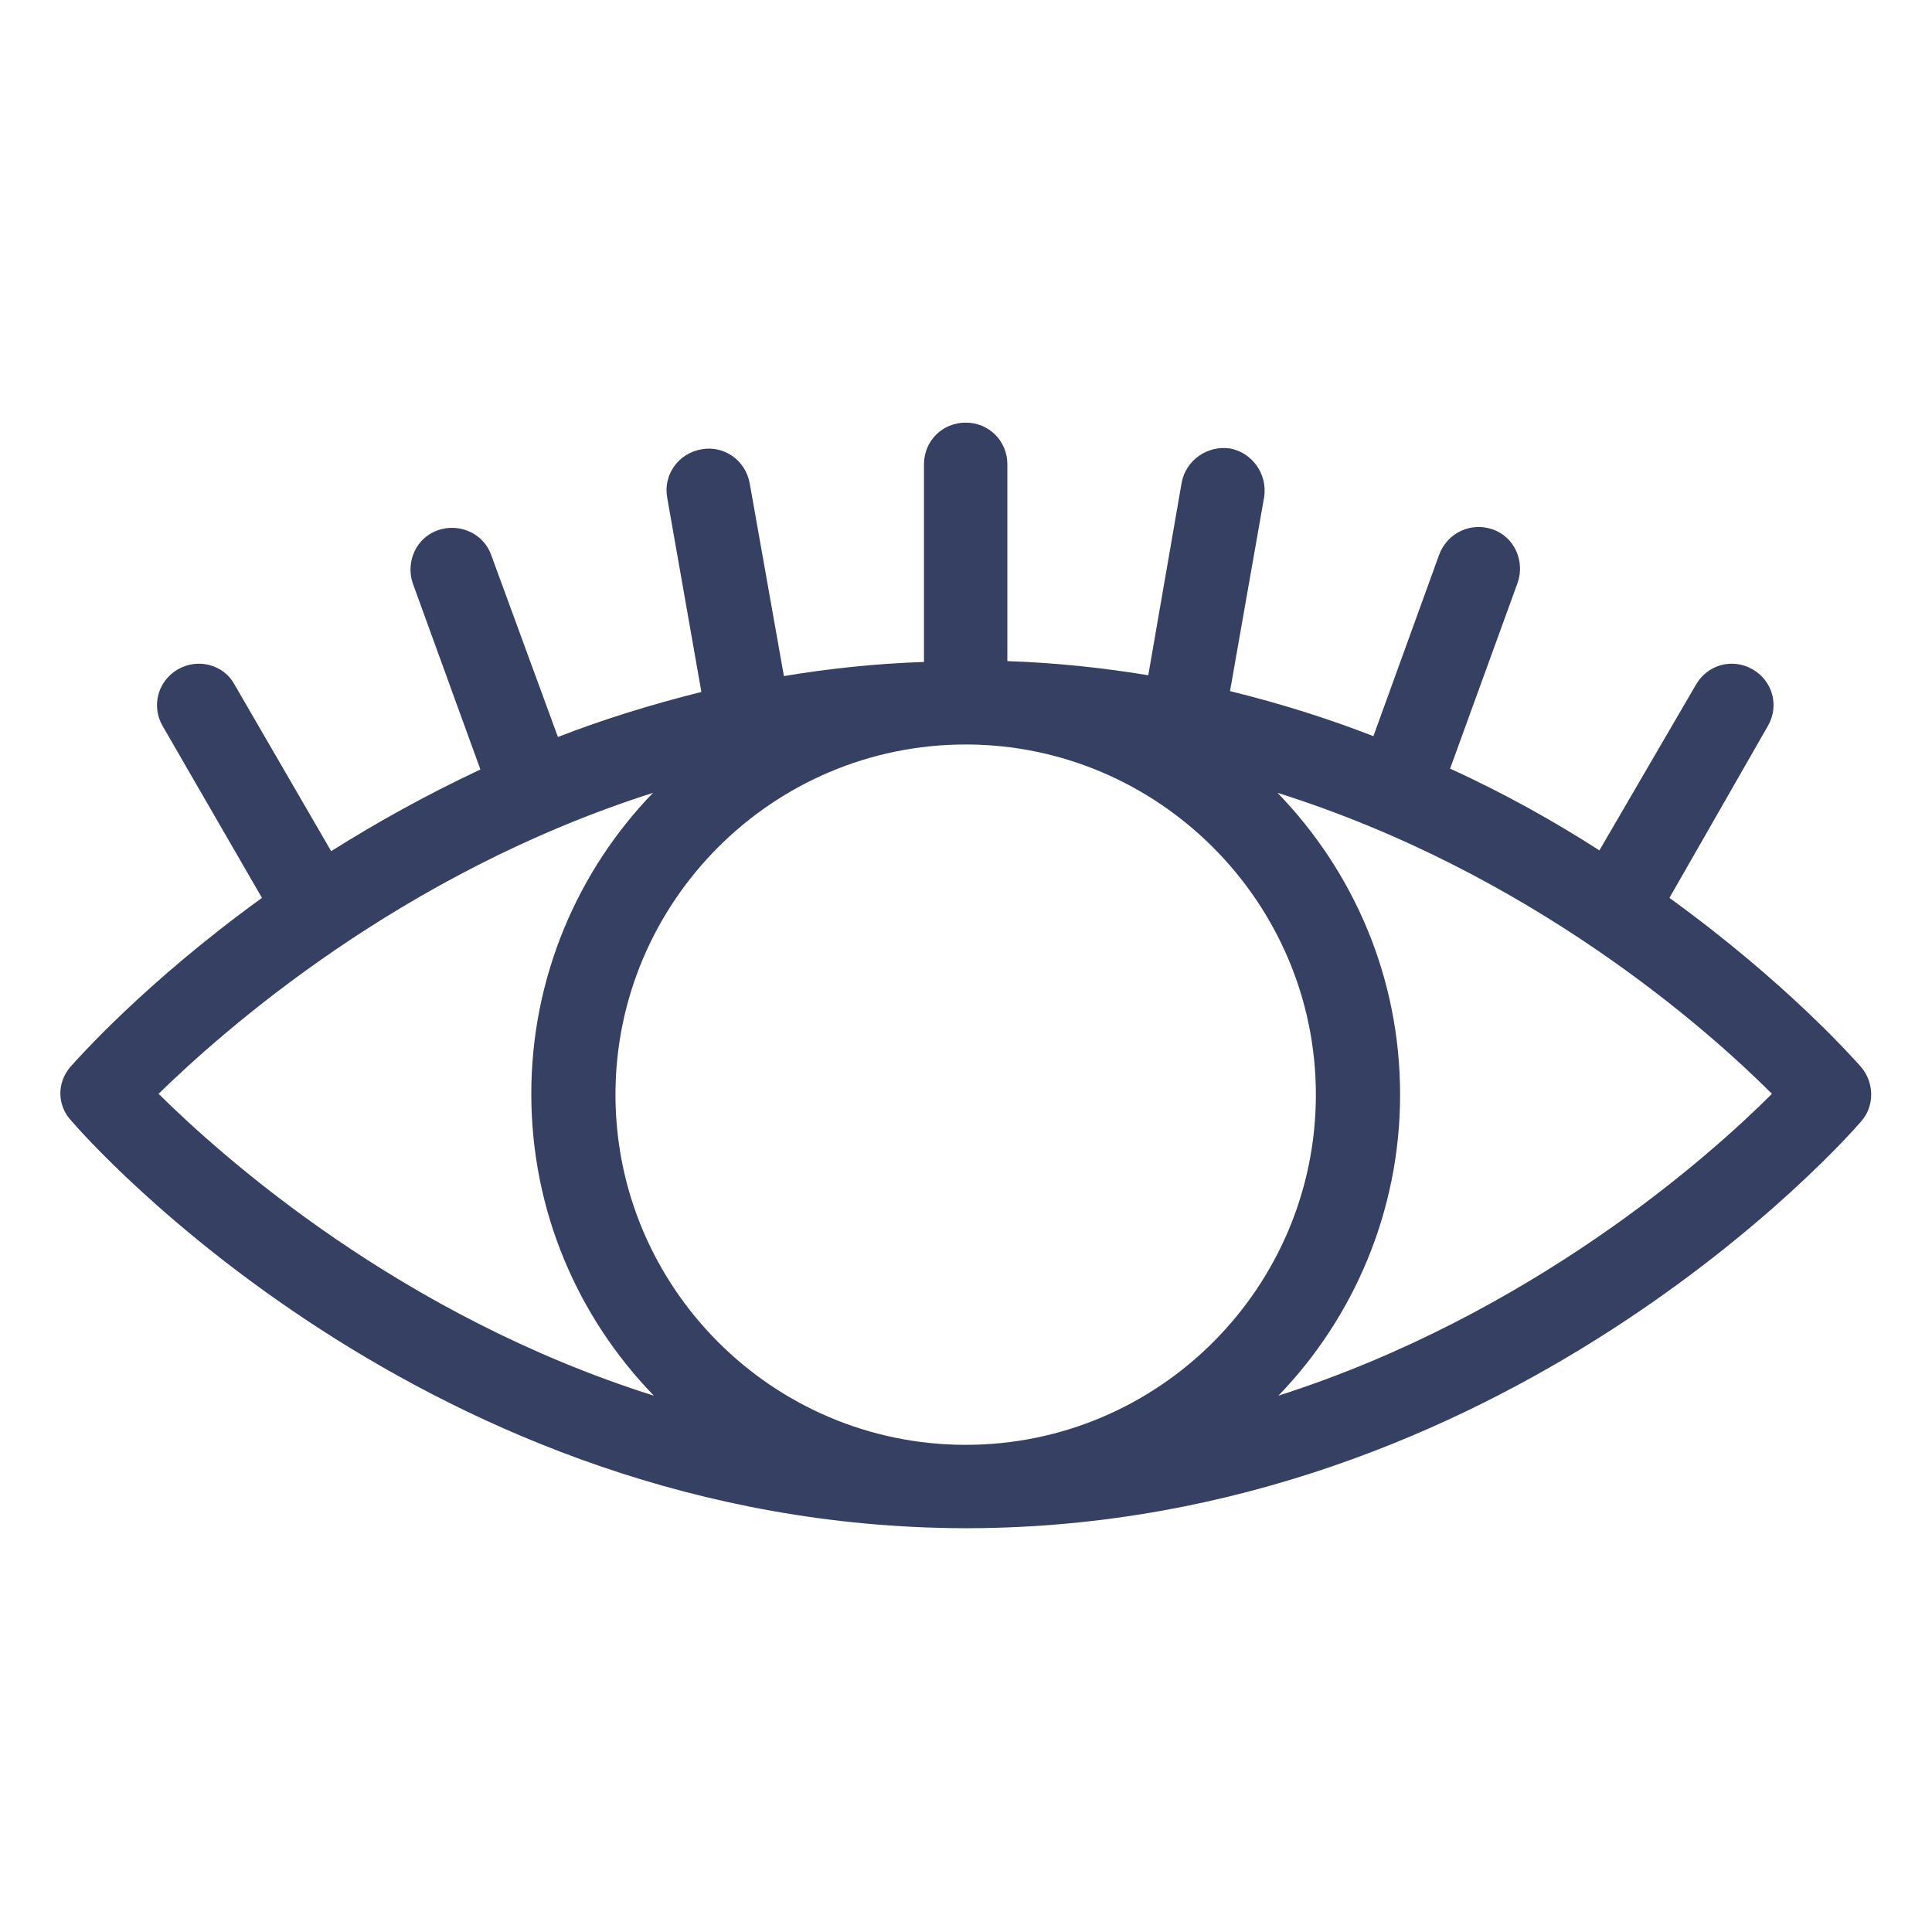 <svg width="32" height="32" viewBox="0 0 32 32" fill="none" xmlns="http://www.w3.org/2000/svg">
<g clip-path="url(#clip0_1921_1383)">
<path d="M1.162 17.675C1.273 17.551 2.392 16.28 4.339 14.872L2.695 12.027C2.502 11.695 2.613 11.281 2.944 11.088C3.275 10.895 3.704 11.005 3.883 11.336L5.485 14.098C6.231 13.629 7.046 13.173 7.957 12.745L6.838 9.665C6.714 9.306 6.894 8.906 7.253 8.782C7.612 8.657 8.012 8.837 8.137 9.196L9.241 12.207C9.987 11.916 10.788 11.668 11.617 11.461L11.051 8.243C10.982 7.87 11.23 7.511 11.617 7.442C11.99 7.373 12.349 7.621 12.418 8.008L12.984 11.198C13.73 11.074 14.503 10.991 15.304 10.964V7.691C15.304 7.304 15.608 7 15.995 7C16.381 7 16.685 7.304 16.685 7.691V10.95C17.486 10.977 18.26 11.06 19.019 11.184L19.572 7.994C19.641 7.621 20 7.373 20.373 7.428C20.745 7.497 20.994 7.856 20.939 8.229L20.373 11.447C21.215 11.654 22.002 11.903 22.748 12.193L23.839 9.182C23.977 8.823 24.364 8.643 24.723 8.768C25.082 8.892 25.261 9.293 25.137 9.652L24.018 12.731C24.93 13.146 25.759 13.615 26.491 14.085L28.093 11.336C28.286 11.005 28.7 10.895 29.032 11.088C29.363 11.281 29.474 11.695 29.28 12.027L27.651 14.872C29.598 16.28 30.716 17.551 30.827 17.675C31.048 17.938 31.048 18.325 30.827 18.573C30.592 18.849 24.916 25.285 16.05 25.312C16.036 25.312 16.022 25.312 16.009 25.312C15.995 25.312 15.981 25.312 15.967 25.312C7.087 25.285 1.425 18.849 1.19 18.573C0.941 18.311 0.941 17.938 1.162 17.675ZM15.995 23.931C19.199 23.931 21.795 21.321 21.795 18.131C21.795 14.941 19.185 12.331 15.995 12.331C12.791 12.331 10.194 14.941 10.194 18.131C10.194 21.321 12.791 23.931 15.995 23.931ZM21.16 13.132C22.416 14.43 23.19 16.184 23.19 18.131C23.19 20.065 22.416 21.832 21.174 23.117C25.358 21.777 28.3 19.167 29.349 18.117C28.3 17.068 25.372 14.458 21.16 13.132ZM10.83 23.117C9.573 21.819 8.8 20.065 8.8 18.117C8.8 16.184 9.573 14.416 10.816 13.132C6.617 14.471 3.69 17.081 2.626 18.117C3.704 19.181 6.631 21.791 10.83 23.117Z" fill="#364063"/>
</g>
<defs>
<clipPath id="clip0_1921_1383">
<rect width="30" height="19" fill="white" transform="translate(1 7)"/>
</clipPath>
</defs>
</svg>
